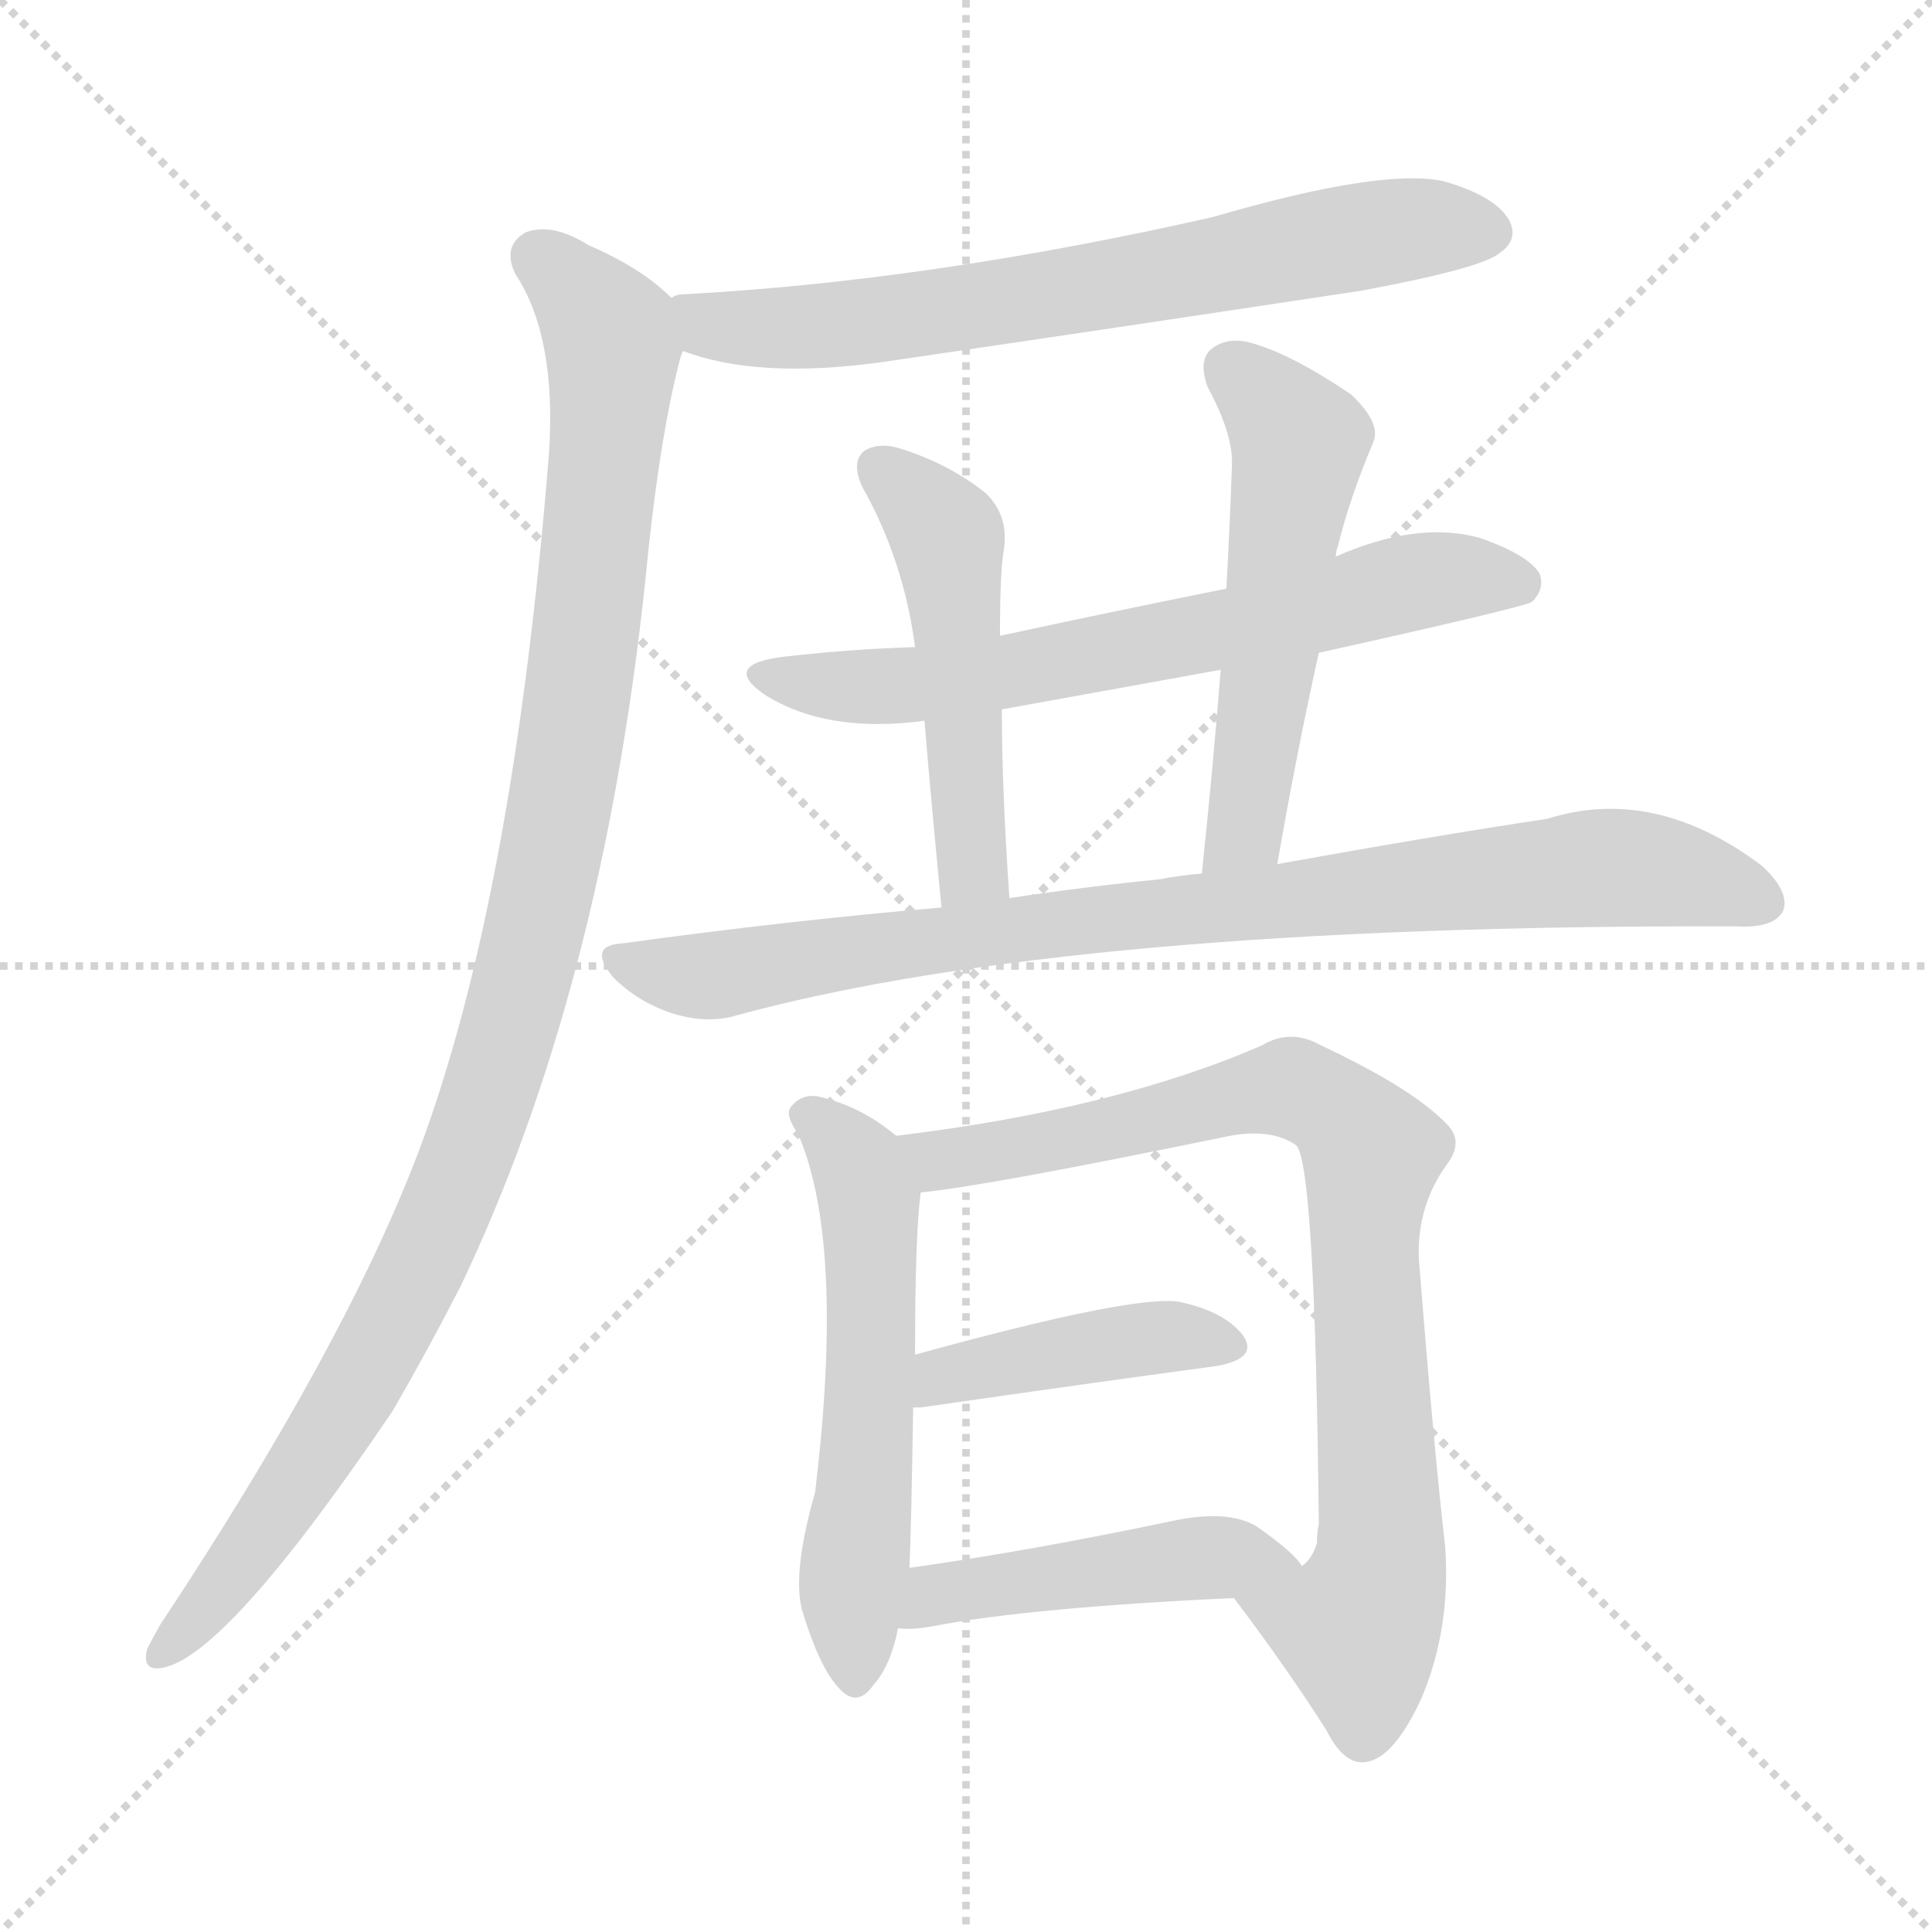<svg version="1.1" viewBox="0 0 1024 1024" xmlns="http://www.w3.org/2000/svg">
  <g stroke="lightgray" stroke-dasharray="1,1" stroke-width="1" transform="scale(4, 4)">
    <line x1="0" y1="0" x2="256" y2="256"></line>
    <line x1="256" y1="0" x2="0" y2="256"></line>
    <line x1="128" y1="0" x2="128" y2="256"></line>
    <line x1="0" y1="128" x2="256" y2="128"></line>
  </g>
<g transform="scale(1, -1) translate(0, -900)">
   <style type="text/css">
    @keyframes keyframes0 {
      from {
       stroke: blue;
       stroke-dashoffset: 691;
       stroke-width: 128;
       }
       69% {
       animation-timing-function: step-end;
       stroke: blue;
       stroke-dashoffset: 0;
       stroke-width: 128;
       }
       to {
       stroke: black;
       stroke-width: 1024;
       }
       }
       #make-me-a-hanzi-animation-0 {
         animation: keyframes0 0.812s both;
         animation-delay: 0s;
         animation-timing-function: linear;
       }
    @keyframes keyframes1 {
      from {
       stroke: blue;
       stroke-dashoffset: 1065;
       stroke-width: 128;
       }
       78% {
       animation-timing-function: step-end;
       stroke: blue;
       stroke-dashoffset: 0;
       stroke-width: 128;
       }
       to {
       stroke: black;
       stroke-width: 1024;
       }
       }
       #make-me-a-hanzi-animation-1 {
         animation: keyframes1 1.117s both;
         animation-delay: 0.812s;
         animation-timing-function: linear;
       }
    @keyframes keyframes2 {
      from {
       stroke: blue;
       stroke-dashoffset: 662;
       stroke-width: 128;
       }
       68% {
       animation-timing-function: step-end;
       stroke: blue;
       stroke-dashoffset: 0;
       stroke-width: 128;
       }
       to {
       stroke: black;
       stroke-width: 1024;
       }
       }
       #make-me-a-hanzi-animation-2 {
         animation: keyframes2 0.789s both;
         animation-delay: 1.929s;
         animation-timing-function: linear;
       }
    @keyframes keyframes3 {
      from {
       stroke: blue;
       stroke-dashoffset: 501;
       stroke-width: 128;
       }
       62% {
       animation-timing-function: step-end;
       stroke: blue;
       stroke-dashoffset: 0;
       stroke-width: 128;
       }
       to {
       stroke: black;
       stroke-width: 1024;
       }
       }
       #make-me-a-hanzi-animation-3 {
         animation: keyframes3 0.658s both;
         animation-delay: 2.718s;
         animation-timing-function: linear;
       }
    @keyframes keyframes4 {
      from {
       stroke: blue;
       stroke-dashoffset: 538;
       stroke-width: 128;
       }
       64% {
       animation-timing-function: step-end;
       stroke: blue;
       stroke-dashoffset: 0;
       stroke-width: 128;
       }
       to {
       stroke: black;
       stroke-width: 1024;
       }
       }
       #make-me-a-hanzi-animation-4 {
         animation: keyframes4 0.688s both;
         animation-delay: 3.375s;
         animation-timing-function: linear;
       }
    @keyframes keyframes5 {
      from {
       stroke: blue;
       stroke-dashoffset: 870;
       stroke-width: 128;
       }
       74% {
       animation-timing-function: step-end;
       stroke: blue;
       stroke-dashoffset: 0;
       stroke-width: 128;
       }
       to {
       stroke: black;
       stroke-width: 1024;
       }
       }
       #make-me-a-hanzi-animation-5 {
         animation: keyframes5 0.958s both;
         animation-delay: 4.063s;
         animation-timing-function: linear;
       }
    @keyframes keyframes6 {
      from {
       stroke: blue;
       stroke-dashoffset: 565;
       stroke-width: 128;
       }
       65% {
       animation-timing-function: step-end;
       stroke: blue;
       stroke-dashoffset: 0;
       stroke-width: 128;
       }
       to {
       stroke: black;
       stroke-width: 1024;
       }
       }
       #make-me-a-hanzi-animation-6 {
         animation: keyframes6 0.71s both;
         animation-delay: 5.021s;
         animation-timing-function: linear;
       }
    @keyframes keyframes7 {
      from {
       stroke: blue;
       stroke-dashoffset: 830;
       stroke-width: 128;
       }
       73% {
       animation-timing-function: step-end;
       stroke: blue;
       stroke-dashoffset: 0;
       stroke-width: 128;
       }
       to {
       stroke: black;
       stroke-width: 1024;
       }
       }
       #make-me-a-hanzi-animation-7 {
         animation: keyframes7 0.925s both;
         animation-delay: 5.731s;
         animation-timing-function: linear;
       }
    @keyframes keyframes8 {
      from {
       stroke: blue;
       stroke-dashoffset: 428;
       stroke-width: 128;
       }
       58% {
       animation-timing-function: step-end;
       stroke: blue;
       stroke-dashoffset: 0;
       stroke-width: 128;
       }
       to {
       stroke: black;
       stroke-width: 1024;
       }
       }
       #make-me-a-hanzi-animation-8 {
         animation: keyframes8 0.598s both;
         animation-delay: 6.657s;
         animation-timing-function: linear;
       }
    @keyframes keyframes9 {
      from {
       stroke: blue;
       stroke-dashoffset: 464;
       stroke-width: 128;
       }
       60% {
       animation-timing-function: step-end;
       stroke: blue;
       stroke-dashoffset: 0;
       stroke-width: 128;
       }
       to {
       stroke: black;
       stroke-width: 1024;
       }
       }
       #make-me-a-hanzi-animation-9 {
         animation: keyframes9 0.628s both;
         animation-delay: 7.255s;
         animation-timing-function: linear;
       }
</style>
<path d="M 362.0 714.0 Q 401.0 699.0 467.0 708.0 Q 590.0 726.0 722.0 746.0 Q 786.0 758.0 795.0 766.0 Q 805.0 773.0 800.0 783.0 Q 793.0 796.0 765.0 804.0 Q 732.0 811.0 643.0 785.0 Q 493.0 751.0 362.0 744.0 Q 358.0 744.0 356.0 742.0 C 326.0 737.0 333.0 723.0 362.0 714.0 Z" fill="lightgray"></path> 
<path d="M 356.0 742.0 Q 340.0 758.0 312.0 770.0 Q 293.0 782.0 279.0 777.0 Q 266.0 770.0 273.0 755.0 Q 295.0 722.0 291.0 660.0 Q 272.0 423.0 222.0 290.0 Q 183.0 187.0 85.0 39.0 Q 81.0 32.0 78.0 26.0 Q 75.0 14.0 86.0 16.0 Q 120.0 22.0 208.0 152.0 Q 226.0 183.0 244.0 218.0 Q 319.0 375.0 342.0 592.0 Q 349.0 665.0 360.0 708.0 Q 361.0 712.0 362.0 714.0 C 367.0 733.0 367.0 733.0 356.0 742.0 Z" fill="lightgray"></path> 
<path d="M 699.0 554.0 Q 807.0 578.0 812.0 581.0 Q 819.0 588.0 816.0 596.0 Q 810.0 606.0 784.0 615.0 Q 751.0 624.0 708.0 605.0 L 650.0 588.0 Q 590.0 576.0 530.0 563.0 L 485.0 557.0 Q 451.0 556.0 416.0 552.0 Q 382.0 548.0 405.0 532.0 Q 438.0 511.0 490.0 518.0 L 531.0 524.0 Q 586.0 534.0 647.0 545.0 L 699.0 554.0 Z" fill="lightgray"></path> 
<path d="M 530.0 563.0 Q 530.0 597.0 532.0 608.0 Q 535.0 627.0 522.0 639.0 Q 503.0 654.0 478.0 662.0 Q 466.0 666.0 458.0 661.0 Q 451.0 655.0 457.0 642.0 Q 479.0 603.0 485.0 557.0 L 490.0 518.0 Q 493.0 481.0 499.0 419.0 C 502.0 389.0 537.0 394.0 535.0 424.0 Q 531.0 482.0 531.0 524.0 L 530.0 563.0 Z" fill="lightgray"></path> 
<path d="M 677.0 442.0 Q 687.0 500.0 699.0 554.0 L 708.0 605.0 Q 708.0 608.0 709.0 610.0 Q 715.0 635.0 728.0 666.0 Q 732.0 676.0 716.0 691.0 Q 685.0 712.0 664.0 718.0 Q 651.0 722.0 642.0 715.0 Q 635.0 709.0 640.0 695.0 Q 653.0 671.0 653.0 655.0 Q 652.0 624.0 650.0 588.0 L 647.0 545.0 Q 643.0 494.0 637.0 437.0 C 634.0 407.0 672.0 412.0 677.0 442.0 Z" fill="lightgray"></path> 
<path d="M 499.0 419.0 Q 417.0 412.0 330.0 400.0 Q 311.0 399.0 325.0 382.0 Q 338.0 369.0 356.0 363.0 Q 375.0 357.0 391.0 362.0 Q 568.0 410.0 918.0 409.0 Q 919.0 409.0 921.0 409.0 Q 940.0 408.0 945.0 417.0 Q 949.0 427.0 934.0 441.0 Q 877.0 484.0 820.0 466.0 Q 760.0 457.0 677.0 442.0 L 637.0 437.0 Q 625.0 436.0 615.0 434.0 Q 575.0 430.0 535.0 424.0 L 499.0 419.0 Z" fill="lightgray"></path> 
<path d="M 475.0 298.0 Q 456.0 314.0 433.0 319.0 Q 424.0 320.0 419.0 313.0 Q 416.0 309.0 423.0 299.0 Q 448.0 241.0 432.0 109.0 Q 420.0 67.0 425.0 47.0 Q 434.0 17.0 444.0 6.0 Q 454.0 -6.0 463.0 7.0 Q 472.0 17.0 476.0 37.0 L 482.0 69.0 Q 483.0 90.0 484.0 154.0 L 485.0 182.0 Q 485.0 246.0 488.0 268.0 C 490.0 287.0 490.0 287.0 475.0 298.0 Z" fill="lightgray"></path> 
<path d="M 654.0 53.0 Q 682.0 16.0 703.0 -17.0 Q 712.0 -35.0 723.0 -34.0 Q 738.0 -33.0 753.0 -1.0 Q 769.0 36.0 766.0 80.0 Q 760.0 132.0 752.0 233.0 Q 751.0 261.0 767.0 283.0 Q 776.0 295.0 767.0 304.0 Q 749.0 323.0 700.0 346.0 Q 684.0 355.0 669.0 346.0 Q 591.0 312.0 475.0 298.0 C 445.0 294.0 458.0 264.0 488.0 268.0 Q 521.0 271.0 652.0 298.0 Q 674.0 302.0 687.0 293.0 Q 697.0 283.0 699.0 92.0 Q 698.0 88.0 698.0 82.0 Q 695.0 73.0 690.0 70.0 C 677.0 43.0 637.0 75.0 654.0 53.0 Z" fill="lightgray"></path> 
<path d="M 484.0 154.0 Q 485.0 154.0 488.0 154.0 Q 578.0 167.0 645.0 176.0 Q 667.0 180.0 659.0 192.0 Q 649.0 205.0 625.0 210.0 Q 601.0 214.0 485.0 182.0 C 456.0 174.0 454.0 153.0 484.0 154.0 Z" fill="lightgray"></path> 
<path d="M 476.0 37.0 Q 483.0 36.0 494.0 38.0 Q 546.0 48.0 654.0 53.0 C 684.0 54.0 702.0 55.0 690.0 70.0 Q 686.0 77.0 666.0 91.0 Q 651.0 100.0 622.0 94.0 Q 546.0 78.0 482.0 69.0 C 452.0 65.0 446.0 38.0 476.0 37.0 Z" fill="lightgray"></path> 
      <clipPath id="make-me-a-hanzi-clip-0">
      <path d="M 362.0 714.0 Q 401.0 699.0 467.0 708.0 Q 590.0 726.0 722.0 746.0 Q 786.0 758.0 795.0 766.0 Q 805.0 773.0 800.0 783.0 Q 793.0 796.0 765.0 804.0 Q 732.0 811.0 643.0 785.0 Q 493.0 751.0 362.0 744.0 Q 358.0 744.0 356.0 742.0 C 326.0 737.0 333.0 723.0 362.0 714.0 Z" fill="lightgray"></path>
      </clipPath>
      <path clip-path="url(#make-me-a-hanzi-clip-0)" d="M 361.0 736.0 L 376.0 727.0 L 455.0 728.0 L 740.0 778.0 L 789.0 777.0 " fill="none" id="make-me-a-hanzi-animation-0" stroke-dasharray="563 1126" stroke-linecap="round"></path>

      <clipPath id="make-me-a-hanzi-clip-1">
      <path d="M 356.0 742.0 Q 340.0 758.0 312.0 770.0 Q 293.0 782.0 279.0 777.0 Q 266.0 770.0 273.0 755.0 Q 295.0 722.0 291.0 660.0 Q 272.0 423.0 222.0 290.0 Q 183.0 187.0 85.0 39.0 Q 81.0 32.0 78.0 26.0 Q 75.0 14.0 86.0 16.0 Q 120.0 22.0 208.0 152.0 Q 226.0 183.0 244.0 218.0 Q 319.0 375.0 342.0 592.0 Q 349.0 665.0 360.0 708.0 Q 361.0 712.0 362.0 714.0 C 367.0 733.0 367.0 733.0 356.0 742.0 Z" fill="lightgray"></path>
      </clipPath>
      <path clip-path="url(#make-me-a-hanzi-clip-1)" d="M 285.0 764.0 L 316.0 734.0 L 325.0 710.0 L 300.0 488.0 L 277.0 382.0 L 242.0 272.0 L 184.0 153.0 L 136.0 83.0 L 87.0 25.0 " fill="none" id="make-me-a-hanzi-animation-1" stroke-dasharray="937 1874" stroke-linecap="round"></path>

      <clipPath id="make-me-a-hanzi-clip-2">
      <path d="M 699.0 554.0 Q 807.0 578.0 812.0 581.0 Q 819.0 588.0 816.0 596.0 Q 810.0 606.0 784.0 615.0 Q 751.0 624.0 708.0 605.0 L 650.0 588.0 Q 590.0 576.0 530.0 563.0 L 485.0 557.0 Q 451.0 556.0 416.0 552.0 Q 382.0 548.0 405.0 532.0 Q 438.0 511.0 490.0 518.0 L 531.0 524.0 Q 586.0 534.0 647.0 545.0 L 699.0 554.0 Z" fill="lightgray"></path>
      </clipPath>
      <path clip-path="url(#make-me-a-hanzi-clip-2)" d="M 408.0 543.0 L 428.0 537.0 L 494.0 538.0 L 636.0 563.0 L 763.0 594.0 L 807.0 590.0 " fill="none" id="make-me-a-hanzi-animation-2" stroke-dasharray="534 1068" stroke-linecap="round"></path>

      <clipPath id="make-me-a-hanzi-clip-3">
      <path d="M 530.0 563.0 Q 530.0 597.0 532.0 608.0 Q 535.0 627.0 522.0 639.0 Q 503.0 654.0 478.0 662.0 Q 466.0 666.0 458.0 661.0 Q 451.0 655.0 457.0 642.0 Q 479.0 603.0 485.0 557.0 L 490.0 518.0 Q 493.0 481.0 499.0 419.0 C 502.0 389.0 537.0 394.0 535.0 424.0 Q 531.0 482.0 531.0 524.0 L 530.0 563.0 Z" fill="lightgray"></path>
      </clipPath>
      <path clip-path="url(#make-me-a-hanzi-clip-3)" d="M 465.0 653.0 L 502.0 615.0 L 515.0 446.0 L 515.0 438.0 L 504.0 428.0 " fill="none" id="make-me-a-hanzi-animation-3" stroke-dasharray="373 746" stroke-linecap="round"></path>

      <clipPath id="make-me-a-hanzi-clip-4">
      <path d="M 677.0 442.0 Q 687.0 500.0 699.0 554.0 L 708.0 605.0 Q 708.0 608.0 709.0 610.0 Q 715.0 635.0 728.0 666.0 Q 732.0 676.0 716.0 691.0 Q 685.0 712.0 664.0 718.0 Q 651.0 722.0 642.0 715.0 Q 635.0 709.0 640.0 695.0 Q 653.0 671.0 653.0 655.0 Q 652.0 624.0 650.0 588.0 L 647.0 545.0 Q 643.0 494.0 637.0 437.0 C 634.0 407.0 672.0 412.0 677.0 442.0 Z" fill="lightgray"></path>
      </clipPath>
      <path clip-path="url(#make-me-a-hanzi-clip-4)" d="M 652.0 705.0 L 680.0 679.0 L 688.0 655.0 L 661.0 467.0 L 643.0 445.0 " fill="none" id="make-me-a-hanzi-animation-4" stroke-dasharray="410 820" stroke-linecap="round"></path>

      <clipPath id="make-me-a-hanzi-clip-5">
      <path d="M 499.0 419.0 Q 417.0 412.0 330.0 400.0 Q 311.0 399.0 325.0 382.0 Q 338.0 369.0 356.0 363.0 Q 375.0 357.0 391.0 362.0 Q 568.0 410.0 918.0 409.0 Q 919.0 409.0 921.0 409.0 Q 940.0 408.0 945.0 417.0 Q 949.0 427.0 934.0 441.0 Q 877.0 484.0 820.0 466.0 Q 760.0 457.0 677.0 442.0 L 637.0 437.0 Q 625.0 436.0 615.0 434.0 Q 575.0 430.0 535.0 424.0 L 499.0 419.0 Z" fill="lightgray"></path>
      </clipPath>
      <path clip-path="url(#make-me-a-hanzi-clip-5)" d="M 328.0 391.0 L 381.0 383.0 L 597.0 415.0 L 845.0 440.0 L 876.0 439.0 L 935.0 422.0 " fill="none" id="make-me-a-hanzi-animation-5" stroke-dasharray="742 1484" stroke-linecap="round"></path>

      <clipPath id="make-me-a-hanzi-clip-6">
      <path d="M 475.0 298.0 Q 456.0 314.0 433.0 319.0 Q 424.0 320.0 419.0 313.0 Q 416.0 309.0 423.0 299.0 Q 448.0 241.0 432.0 109.0 Q 420.0 67.0 425.0 47.0 Q 434.0 17.0 444.0 6.0 Q 454.0 -6.0 463.0 7.0 Q 472.0 17.0 476.0 37.0 L 482.0 69.0 Q 483.0 90.0 484.0 154.0 L 485.0 182.0 Q 485.0 246.0 488.0 268.0 C 490.0 287.0 490.0 287.0 475.0 298.0 Z" fill="lightgray"></path>
      </clipPath>
      <path clip-path="url(#make-me-a-hanzi-clip-6)" d="M 429.0 308.0 L 455.0 283.0 L 461.0 256.0 L 463.0 192.0 L 451.0 56.0 L 453.0 11.0 " fill="none" id="make-me-a-hanzi-animation-6" stroke-dasharray="437 874" stroke-linecap="round"></path>

      <clipPath id="make-me-a-hanzi-clip-7">
      <path d="M 654.0 53.0 Q 682.0 16.0 703.0 -17.0 Q 712.0 -35.0 723.0 -34.0 Q 738.0 -33.0 753.0 -1.0 Q 769.0 36.0 766.0 80.0 Q 760.0 132.0 752.0 233.0 Q 751.0 261.0 767.0 283.0 Q 776.0 295.0 767.0 304.0 Q 749.0 323.0 700.0 346.0 Q 684.0 355.0 669.0 346.0 Q 591.0 312.0 475.0 298.0 C 445.0 294.0 458.0 264.0 488.0 268.0 Q 521.0 271.0 652.0 298.0 Q 674.0 302.0 687.0 293.0 Q 697.0 283.0 699.0 92.0 Q 698.0 88.0 698.0 82.0 Q 695.0 73.0 690.0 70.0 C 677.0 43.0 637.0 75.0 654.0 53.0 Z" fill="lightgray"></path>
      </clipPath>
      <path clip-path="url(#make-me-a-hanzi-clip-7)" d="M 484.0 296.0 L 498.0 285.0 L 529.0 289.0 L 685.0 323.0 L 723.0 296.0 L 732.0 72.0 L 719.0 37.0 L 663.0 50.0 " fill="none" id="make-me-a-hanzi-animation-7" stroke-dasharray="702 1404" stroke-linecap="round"></path>

      <clipPath id="make-me-a-hanzi-clip-8">
      <path d="M 484.0 154.0 Q 485.0 154.0 488.0 154.0 Q 578.0 167.0 645.0 176.0 Q 667.0 180.0 659.0 192.0 Q 649.0 205.0 625.0 210.0 Q 601.0 214.0 485.0 182.0 C 456.0 174.0 454.0 153.0 484.0 154.0 Z" fill="lightgray"></path>
      </clipPath>
      <path clip-path="url(#make-me-a-hanzi-clip-8)" d="M 486.0 161.0 L 496.0 163.0 L 501.0 173.0 L 581.0 187.0 L 628.0 192.0 L 649.0 186.0 " fill="none" id="make-me-a-hanzi-animation-8" stroke-dasharray="300 600" stroke-linecap="round"></path>

      <clipPath id="make-me-a-hanzi-clip-9">
      <path d="M 476.0 37.0 Q 483.0 36.0 494.0 38.0 Q 546.0 48.0 654.0 53.0 C 684.0 54.0 702.0 55.0 690.0 70.0 Q 686.0 77.0 666.0 91.0 Q 651.0 100.0 622.0 94.0 Q 546.0 78.0 482.0 69.0 C 452.0 65.0 446.0 38.0 476.0 37.0 Z" fill="lightgray"></path>
      </clipPath>
      <path clip-path="url(#make-me-a-hanzi-clip-9)" d="M 480.0 42.0 L 496.0 54.0 L 536.0 62.0 L 634.0 75.0 L 682.0 71.0 " fill="none" id="make-me-a-hanzi-animation-9" stroke-dasharray="336 672" stroke-linecap="round"></path>

</g>
</svg>
